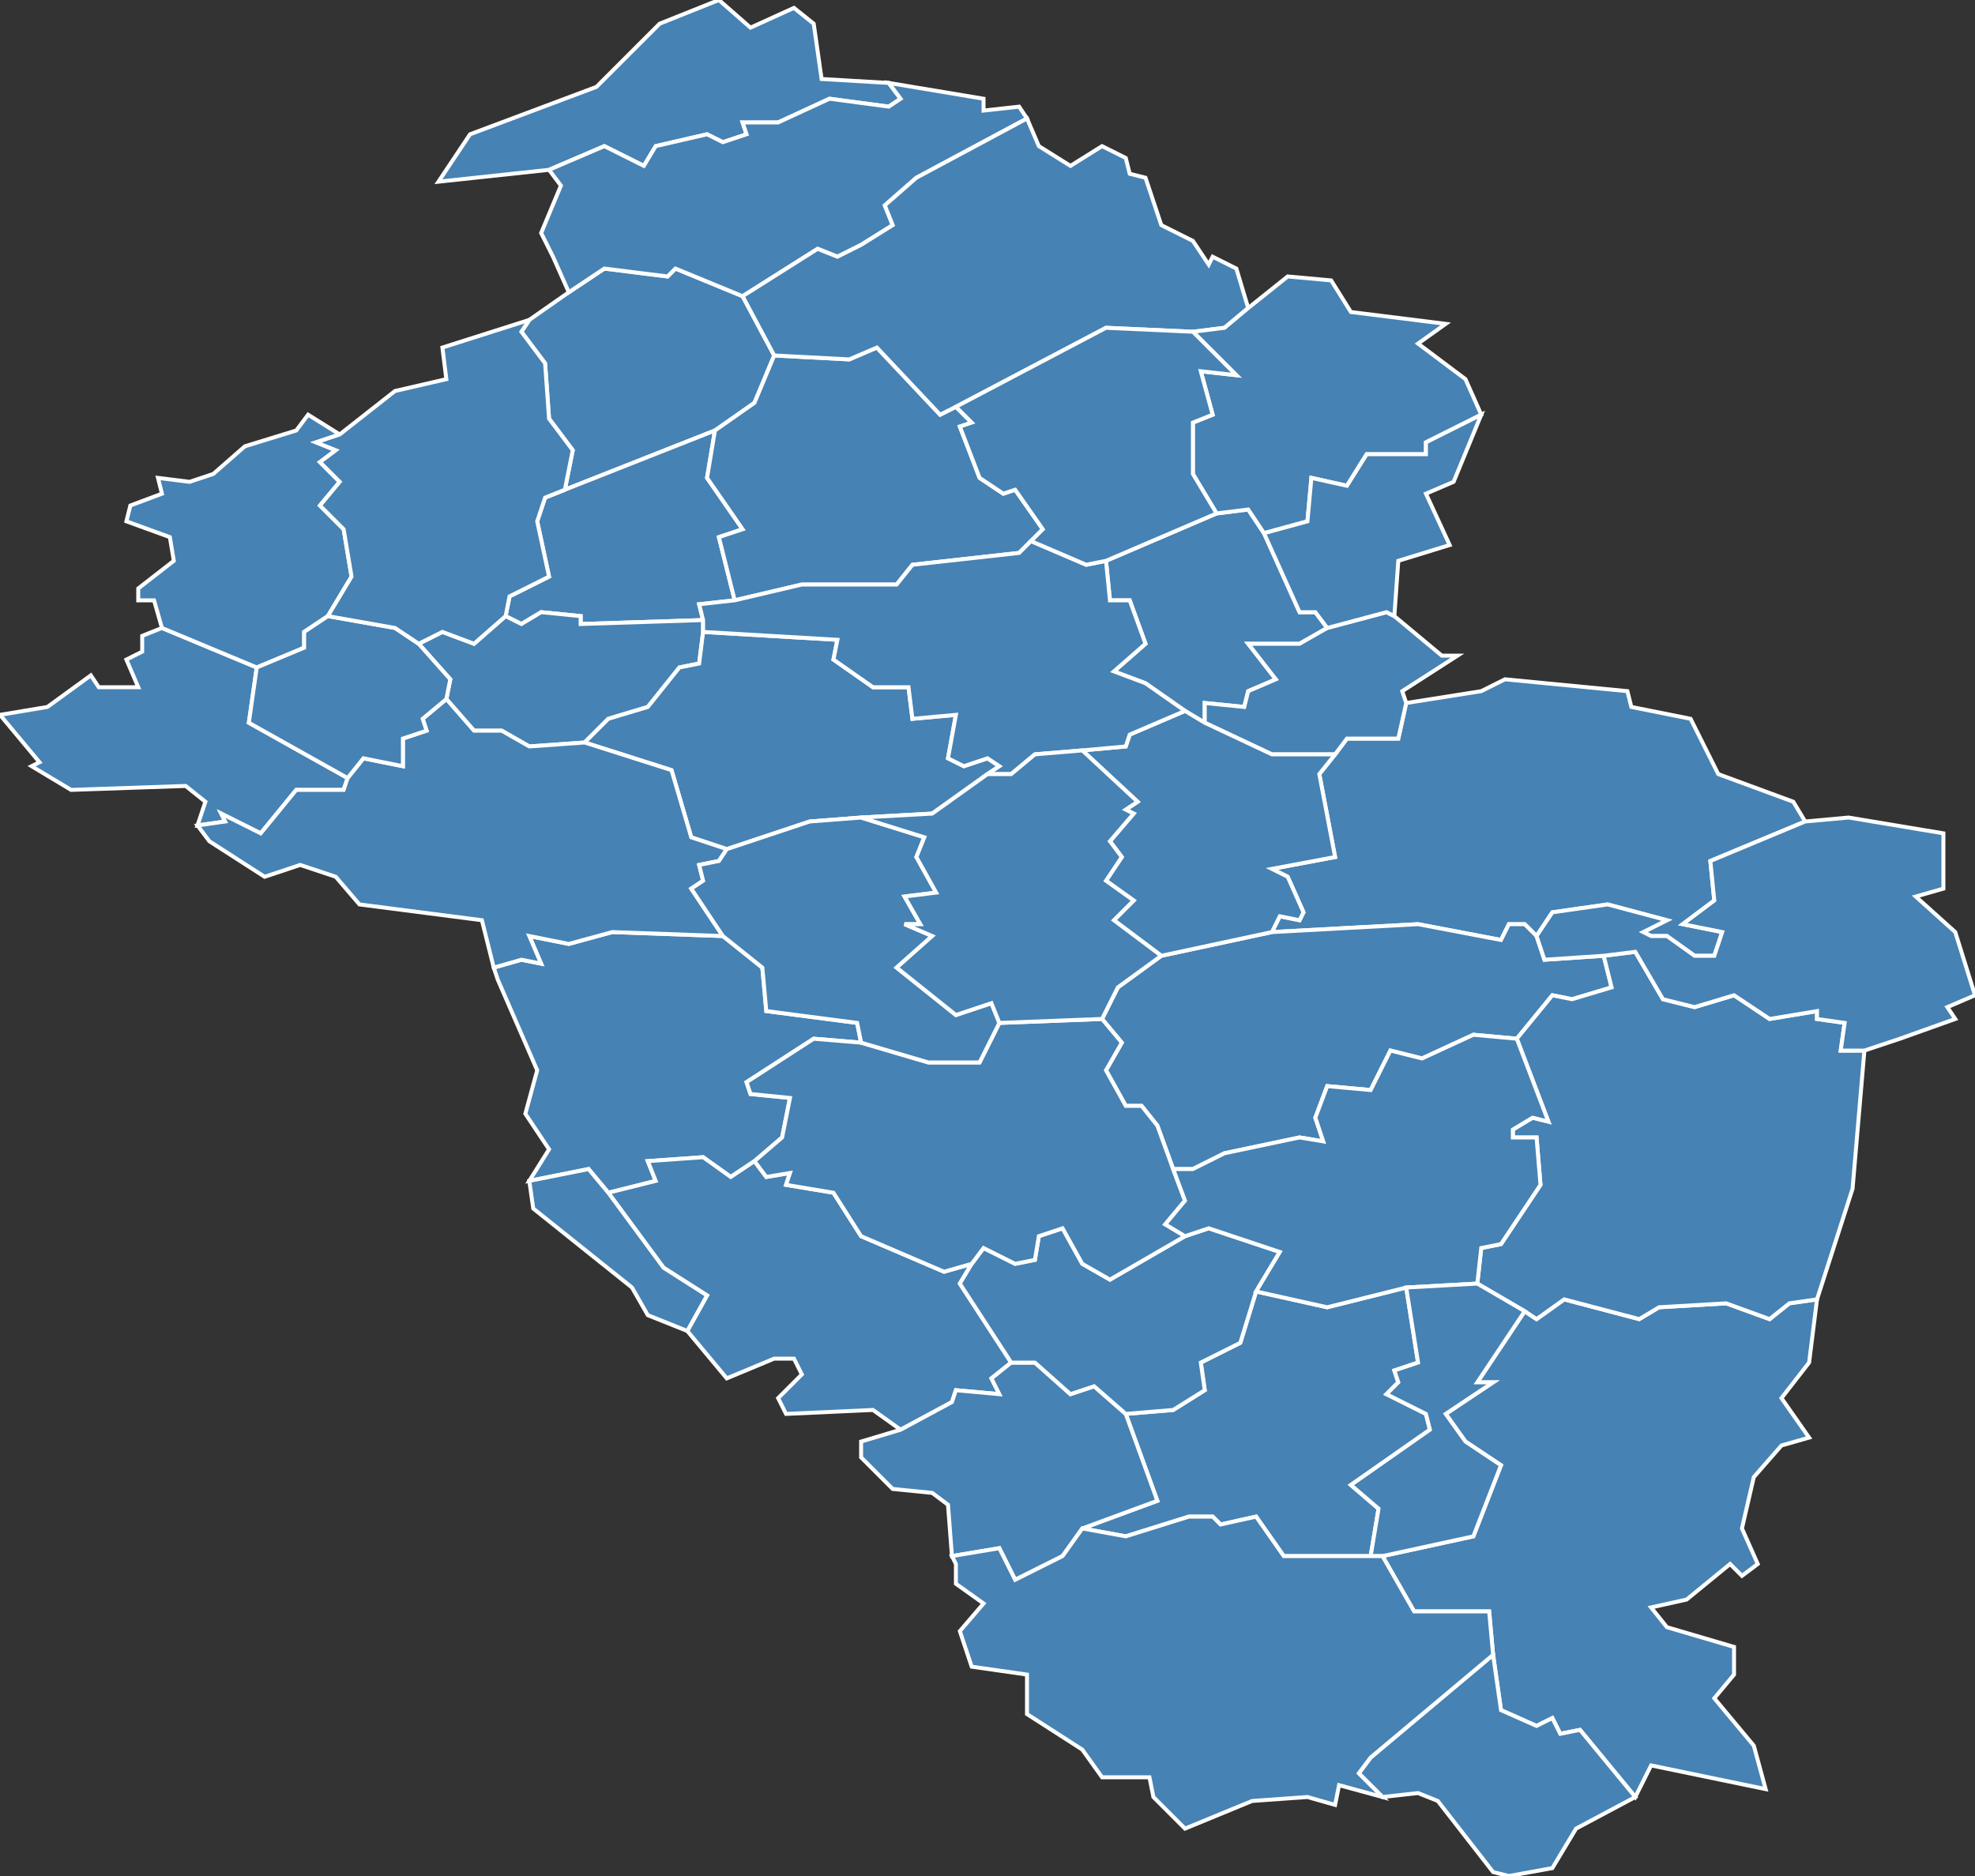 <?xml version="1.0" encoding="utf-8"?>
<svg version="1.1" id="svgmap" xmlns="http://www.w3.org/2000/svg" xmlns:xlink="http://www.w3.org/1999/xlink" x="0px" y="0px" width="100%" height="100%" viewBox="0 0 500 475">
<rect x="0" y="0" width="500" height="475" fill="#333333" stroke="none"/>
<polygon points="134,299 139,291 133,282 136,271 126,248 125,245 132,243 137,244 134,237 144,239 155,236 183,237 193,245 194,256 217,259 218,264 206,263 189,274 190,277 200,278 198,288 191,294 185,298 178,293 164,294 166,299 154,302 149,296 134,299" id="37001" class="commune" fill="steelblue" stroke-width="1" stroke="white" geotype="commune" geoname="Abilly" code_insee="37001" code_canton="3706"/><polygon points="228,362 221,357 199,358 197,354 203,348 201,344 196,344 184,349 174,337 179,328 168,321 154,302 166,299 164,294 178,293 185,298 191,294 194,298 200,297 199,300 211,302 218,313 239,322 246,320 243,325 256,345 251,349 253,353 242,352 241,355 228,362" id="37019" class="commune" fill="steelblue" stroke-width="1" stroke="white" geotype="commune" geoname="Barrou" code_insee="37019" code_canton="3706"/><polygon points="457,208 433,218 434,228 426,234 436,236 434,242 429,242 422,237 418,237 416,236 422,233 407,229 393,231 389,237 386,234 382,234 380,238 359,234 322,236 324,232 329,233 330,231 326,222 322,220 338,217 334,196 338,191 341,187 354,187 356,178 375,175 381,172 412,175 413,179 428,182 435,196 454,203 457,208" id="37026" class="commune" fill="steelblue" stroke-width="1" stroke="white" geotype="commune" geoname="Betz-le-Château" code_insee="37026" code_canton="3706"/><polygon points="444,442 447,453 418,447 414,455 400,438 395,439 393,435 389,437 380,433 378,419 377,408 358,408 350,394 373,389 380,371 371,365 366,358 378,350 374,350 386,332 389,334 396,329 415,334 420,331 437,330 448,334 453,330 460,329 460,329 458,345 451,354 458,364 451,366 444,374 441,387 445,396 441,399 438,396 427,405 418,407 422,412 439,417 439,424 434,430 444,442" id="37028" class="commune" fill="steelblue" stroke-width="1" stroke="white" geotype="commune" geoname="Bossay-sur-Claise" code_insee="37028" code_canton="3706"/><polygon points="143,124 145,114 139,106 138,92 132,84 134,81 144,74 153,68 169,70 171,68 188,75 196,90 191,102 181,109 143,124" id="37029" class="commune" fill="steelblue" stroke-width="1" stroke="white" geotype="commune" geoname="Bossée" code_insee="37029" code_canton="3706"/><polygon points="186,152 177,153 178,157 147,158 147,156 137,155 132,158 128,156 129,151 139,146 136,132 138,126 143,124 181,109 179,121 188,134 182,136 186,152" id="37032" class="commune" fill="steelblue" stroke-width="1" stroke="white" geotype="commune" geoname="Bournan" code_insee="37032" code_canton="3706"/><polygon points="285,358 297,357 305,352 304,345 314,340 318,327 336,331 356,326 359,345 353,347 354,350 351,353 361,358 362,362 342,376 349,382 347,394 325,394 318,384 309,386 307,384 301,384 285,389 274,387 293,380 285,358" id="37033" class="commune" fill="steelblue" stroke-width="1" stroke="white" geotype="commune" geoname="Boussay" code_insee="37033" code_canton="3706"/><polygon points="294,242 322,236 359,234 380,238 382,234 386,234 389,237 391,243 406,242 408,250 398,253 393,252 384,263 373,262 360,268 352,266 347,276 336,275 333,283 335,289 329,288 310,292 302,296 297,296 293,285 289,280 285,280 280,271 284,264 279,258 283,250 294,242" id="37044" class="commune" fill="steelblue" stroke-width="1" stroke="white" geotype="commune" geoname="Celle-Guenand" code_insee="37044" code_canton="3706"/><polygon points="65,169 63,183 88,197 87,200 75,200 66,211 56,206 57,208 50,209 52,203 47,199 18,200 8,194 10,193 0,181 12,179 23,171 25,174 35,174 32,167 36,165 36,161 41,159 65,169" id="37045" class="commune" fill="steelblue" stroke-width="1" stroke="white" geotype="commune" geoname="Celle-Saint-Avant" code_insee="37045" code_canton="3706"/><polygon points="228,362 241,355 242,352 253,353 251,349 256,345 262,345 271,353 277,351 285,358 293,380 274,387 269,394 257,400 253,392 241,394 240,381 236,378 226,377 218,369 218,365 228,362" id="37048" class="commune" fill="steelblue" stroke-width="1" stroke="white" geotype="commune" geoname="Chambon" code_insee="37048" code_canton="3706"/><polygon points="186,152 182,136 188,134 179,121 181,109 191,102 196,90 215,91 222,88 238,105 242,103 246,107 243,108 248,121 254,125 257,124 264,134 261,137 258,140 231,143 227,148 203,148 186,152" id="37057" class="commune" fill="steelblue" stroke-width="1" stroke="white" geotype="commune" geoname="Chapelle-Blanche-Saint-Martin" code_insee="37057" code_canton="3706"/><polygon points="472,266 469,301 460,329 453,330 448,334 437,330 420,331 415,334 396,329 389,334 386,332 374,325 375,316 380,315 390,300 389,288 383,288 383,286 388,283 392,284 384,263 393,252 398,253 408,250 406,242 414,241 421,253 429,255 439,252 448,258 460,256 460,258 467,259 466,266 472,266" id="37061" class="commune" fill="steelblue" stroke-width="1" stroke="white" geotype="commune" geoname="Charnizay" code_insee="37061" code_canton="3706"/><polygon points="256,345 243,325 246,320 249,316 257,320 262,319 263,313 269,311 274,320 281,324 300,313 306,311 324,317 318,327 314,340 304,345 305,352 297,357 285,358 277,351 271,353 262,345 256,345" id="37064" class="commune" fill="steelblue" stroke-width="1" stroke="white" geotype="commune" geoname="Chaumussay" code_insee="37064" code_canton="3706"/><polygon points="320,135 329,155 333,155 336,159 329,163 316,163 323,172 316,175 315,179 305,178 305,183 300,180 290,173 282,170 290,163 286,152 281,152 280,142 308,130 316,129 320,135" id="37078" class="commune" fill="steelblue" stroke-width="1" stroke="white" geotype="commune" geoname="Ciran" code_insee="37078" code_canton="3706"/><polygon points="178,160 177,168 172,169 164,179 154,182 148,188 134,189 127,185 120,185 113,177 114,172 106,163 112,160 120,163 128,156 132,158 137,155 147,156 147,158 178,157 178,160" id="37080" class="commune" fill="steelblue" stroke-width="1" stroke="white" geotype="commune" geoname="Civray-sur-Esves" code_insee="37080" code_canton="3706"/><polygon points="218,207 205,208 184,215 175,212 170,195 148,188 154,182 164,179 172,169 177,168 178,160 212,162 211,167 221,174 230,174 231,182 242,181 240,192 244,194 250,192 253,194 250,196 236,206 218,207" id="37094" class="commune" fill="steelblue" stroke-width="1" stroke="white" geotype="commune" geoname="Cussay" code_insee="37094" code_canton="3706"/><polygon points="65,169 41,159 39,152 35,152 35,149 44,142 43,136 32,132 33,128 41,125 40,121 48,122 54,120 62,113 75,109 78,105 86,110 80,112 85,114 81,117 86,122 81,128 87,134 89,146 83,156 77,160 77,164 65,169" id="37098" class="commune" fill="steelblue" stroke-width="1" stroke="white" geotype="commune" geoname="Draché" code_insee="37098" code_canton="3706"/><polygon points="338,191 322,191 305,183 305,178 315,179 316,175 323,172 316,163 329,163 336,159 351,155 353,156 365,166 369,166 355,175 356,178 354,187 341,187 338,191" id="37103" class="commune" fill="steelblue" stroke-width="1" stroke="white" geotype="commune" geoname="Esves-le-Moutier" code_insee="37103" code_canton="3706"/><polygon points="322,236 294,242 282,233 287,228 280,223 284,217 281,213 287,206 285,205 288,203 274,190 285,189 286,186 300,180 305,183 322,191 338,191 334,196 338,217 322,220 326,222 330,231 329,233 324,232 322,236" id="37107" class="commune" fill="steelblue" stroke-width="1" stroke="white" geotype="commune" geoname="Ferrière-Larçon" code_insee="37107" code_canton="3706"/><polygon points="191,294 198,288 200,278 190,277 189,274 206,263 218,264 235,269 248,269 253,259 279,258 284,264 280,271 285,280 289,280 293,285 297,296 300,304 295,310 300,313 281,324 274,320 269,311 263,313 262,319 257,320 249,316 246,320 239,322 218,313 211,302 199,300 200,297 194,298 191,294" id="37113" class="commune" fill="steelblue" stroke-width="1" stroke="white" geotype="commune" geoname="Grand-Pressigny" code_insee="37113" code_canton="3706"/><polygon points="134,299 149,296 154,302 168,321 179,328 174,337 164,333 160,326 135,306 134,299" id="37114" class="commune" fill="steelblue" stroke-width="1" stroke="white" geotype="commune" geoname="Guerche" code_insee="37114" code_canton="3706"/><polygon points="67,222 53,213 50,209 57,208 56,206 66,211 75,200 87,200 88,197 92,192 102,194 102,187 108,185 107,182 113,177 120,185 127,185 134,189 148,188 170,195 175,212 184,215 182,218 177,219 178,223 175,225 183,237 155,236 144,239 134,237 137,244 132,243 125,245 122,233 91,229 85,222 76,219 67,222" id="37115" class="commune" fill="steelblue" stroke-width="1" stroke="white" geotype="commune" geoname="Descartes" code_insee="37115" code_canton="3706"/><polygon points="178,157 177,153 186,152 203,148 227,148 231,143 258,140 261,137 275,143 280,142 281,152 286,152 290,163 282,170 290,173 300,180 286,186 285,189 274,190 262,191 256,196 250,196 253,194 250,192 244,194 240,192 242,181 231,182 230,174 221,174 211,167 212,162 178,160 178,157" id="37130" class="commune" fill="steelblue" stroke-width="1" stroke="white" geotype="commune" geoname="Ligueil" code_insee="37130" code_canton="3706"/><polygon points="206,6 208,20 225,21 228,25 225,27 210,25 197,31 188,31 189,34 183,36 179,34 166,37 163,42 153,37 139,43 111,46 119,34 151,22 167,6 182,0 190,7 201,2 206,6" id="37134" class="commune" fill="steelblue" stroke-width="1" stroke="white" geotype="commune" geoname="Louans" code_insee="37134" code_canton="3706"/><polygon points="188,75 171,68 169,70 153,68 144,74 140,65 137,59 142,47 139,43 153,37 163,42 166,37 179,34 183,36 189,34 188,31 197,31 210,25 225,27 228,25 225,21 249,25 249,28 258,27 260,30 232,45 224,52 226,57 218,62 212,65 207,63 188,75" id="37136" class="commune" fill="steelblue" stroke-width="1" stroke="white" geotype="commune" geoname="Louroux" code_insee="37136" code_canton="3706"/><polygon points="316,78 310,83 302,84 280,83 242,103 238,105 222,88 215,91 196,90 188,75 207,63 212,65 218,62 226,57 224,52 232,45 260,30 263,37 271,42 279,37 285,40 286,44 290,45 294,57 302,61 306,67 307,65 313,68 316,78" id="37143" class="commune" fill="steelblue" stroke-width="1" stroke="white" geotype="commune" geoname="Manthelan" code_insee="37143" code_canton="3706"/><polygon points="88,197 63,183 65,169 77,164 77,160 83,156 100,159 106,163 114,172 113,177 107,182 108,185 102,187 102,194 92,192 88,197" id="37145" class="commune" fill="steelblue" stroke-width="1" stroke="white" geotype="commune" geoname="Marcé-sur-Esves" code_insee="37145" code_canton="3706"/><polygon points="302,84 310,83 316,78 326,70 337,71 342,79 366,82 359,87 371,96 375,105 361,112 361,115 346,115 341,123 332,121 331,132 320,135 316,129 308,130 302,120 302,107 307,105 304,94 313,95 302,84" id="37162" class="commune" fill="steelblue" stroke-width="1" stroke="white" geotype="commune" geoname="Mouzay" code_insee="37162" code_canton="3706"/><polygon points="184,215 205,208 218,207 234,212 232,217 237,226 229,227 233,234 229,234 236,237 227,245 242,257 251,254 253,259 248,269 235,269 218,264 217,259 194,256 193,245 183,237 175,225 178,223 177,219 182,218 184,215" id="37168" class="commune" fill="steelblue" stroke-width="1" stroke="white" geotype="commune" geoname="Neuilly-le-Brignon" code_insee="37168" code_canton="3706"/><polygon points="294,242 283,250 279,258 253,259 251,254 242,257 227,245 236,237 229,234 233,234 229,227 237,226 232,217 234,212 218,207 236,206 250,196 256,196 262,191 274,190 288,203 285,205 287,206 281,213 284,217 280,223 287,228 282,233 294,242" id="37181" class="commune" fill="steelblue" stroke-width="1" stroke="white" geotype="commune" geoname="Paulmy" code_insee="37181" code_canton="3706"/><polygon points="356,326 336,331 318,327 324,317 306,311 300,313 295,310 300,304 297,296 302,296 310,292 329,288 335,289 333,283 336,275 347,276 352,266 360,268 373,262 384,263 392,284 388,283 383,286 383,288 389,288 390,300 380,315 375,316 374,325 356,326" id="37184" class="commune" fill="steelblue" stroke-width="1" stroke="white" geotype="commune" geoname="Petit-Pressigny" code_insee="37184" code_canton="3706"/><polygon points="386,332 374,350 378,350 366,358 371,365 380,371 373,389 350,394 347,394 349,382 342,376 362,362 361,358 351,353 354,350 353,347 359,345 356,326 374,325 386,332" id="37189" class="commune" fill="steelblue" stroke-width="1" stroke="white" geotype="commune" geoname="Preuilly-sur-Claise" code_insee="37189" code_canton="3706"/><polygon points="481,263 472,266 466,266 467,259 460,258 460,256 448,258 439,252 429,255 421,253 414,241 406,242 391,243 389,237 393,231 407,229 422,233 416,236 418,237 422,237 429,242 434,242 436,236 426,234 434,228 433,218 457,208 468,207 492,211 492,225 485,227 495,236 500,252 493,255 495,258 481,263" id="37218" class="commune" fill="steelblue" stroke-width="1" stroke="white" geotype="commune" geoname="Saint-Flovier" code_insee="37218" code_canton="3706"/><polygon points="134,81 132,84 138,92 139,106 145,114 143,124 138,126 136,132 139,146 129,151 128,156 120,163 112,160 106,163 100,159 83,156 89,146 87,134 81,128 86,122 81,117 85,114 80,112 86,110 100,99 113,96 112,88 134,81" id="37247" class="commune" fill="steelblue" stroke-width="1" stroke="white" geotype="commune" geoname="Sepmes" code_insee="37247" code_canton="3706"/><polygon points="382,475 378,474 364,456 359,454 350,455 344,449 347,445 378,419 380,433 389,437 393,435 395,439 400,438 414,455 399,463 393,473 382,475" id="37259" class="commune" fill="steelblue" stroke-width="1" stroke="white" geotype="commune" geoname="Tournon-Saint-Pierre" code_insee="37259" code_canton="3706"/><polygon points="336,159 333,155 329,155 320,135 331,132 332,121 341,123 346,115 361,115 361,112 375,105 368,122 361,125 367,138 354,142 353,156 351,155 336,159" id="37265" class="commune" fill="steelblue" stroke-width="1" stroke="white" geotype="commune" geoname="Varennes" code_insee="37265" code_canton="3706"/><polygon points="280,142 275,143 261,137 264,134 257,124 254,125 248,121 243,108 246,107 242,103 280,83 302,84 313,95 304,94 307,105 302,107 302,120 308,130 280,142" id="37280" class="commune" fill="steelblue" stroke-width="1" stroke="white" geotype="commune" geoname="Vou" code_insee="37280" code_canton="3706"/><polygon points="300,463 292,455 291,450 279,450 274,443 260,434 260,424 246,422 243,413 249,406 242,401 242,396 241,394 253,392 257,400 269,394 274,387 285,389 301,384 307,384 309,386 318,384 325,394 347,394 350,394 358,408 377,408 378,419 347,445 344,449 350,455 339,452 338,457 331,455 317,456 300,463" id="37282" class="commune" fill="steelblue" stroke-width="1" stroke="white" geotype="commune" geoname="Yzeures-sur-Creuse" code_insee="37282" code_canton="3706"/></svg>